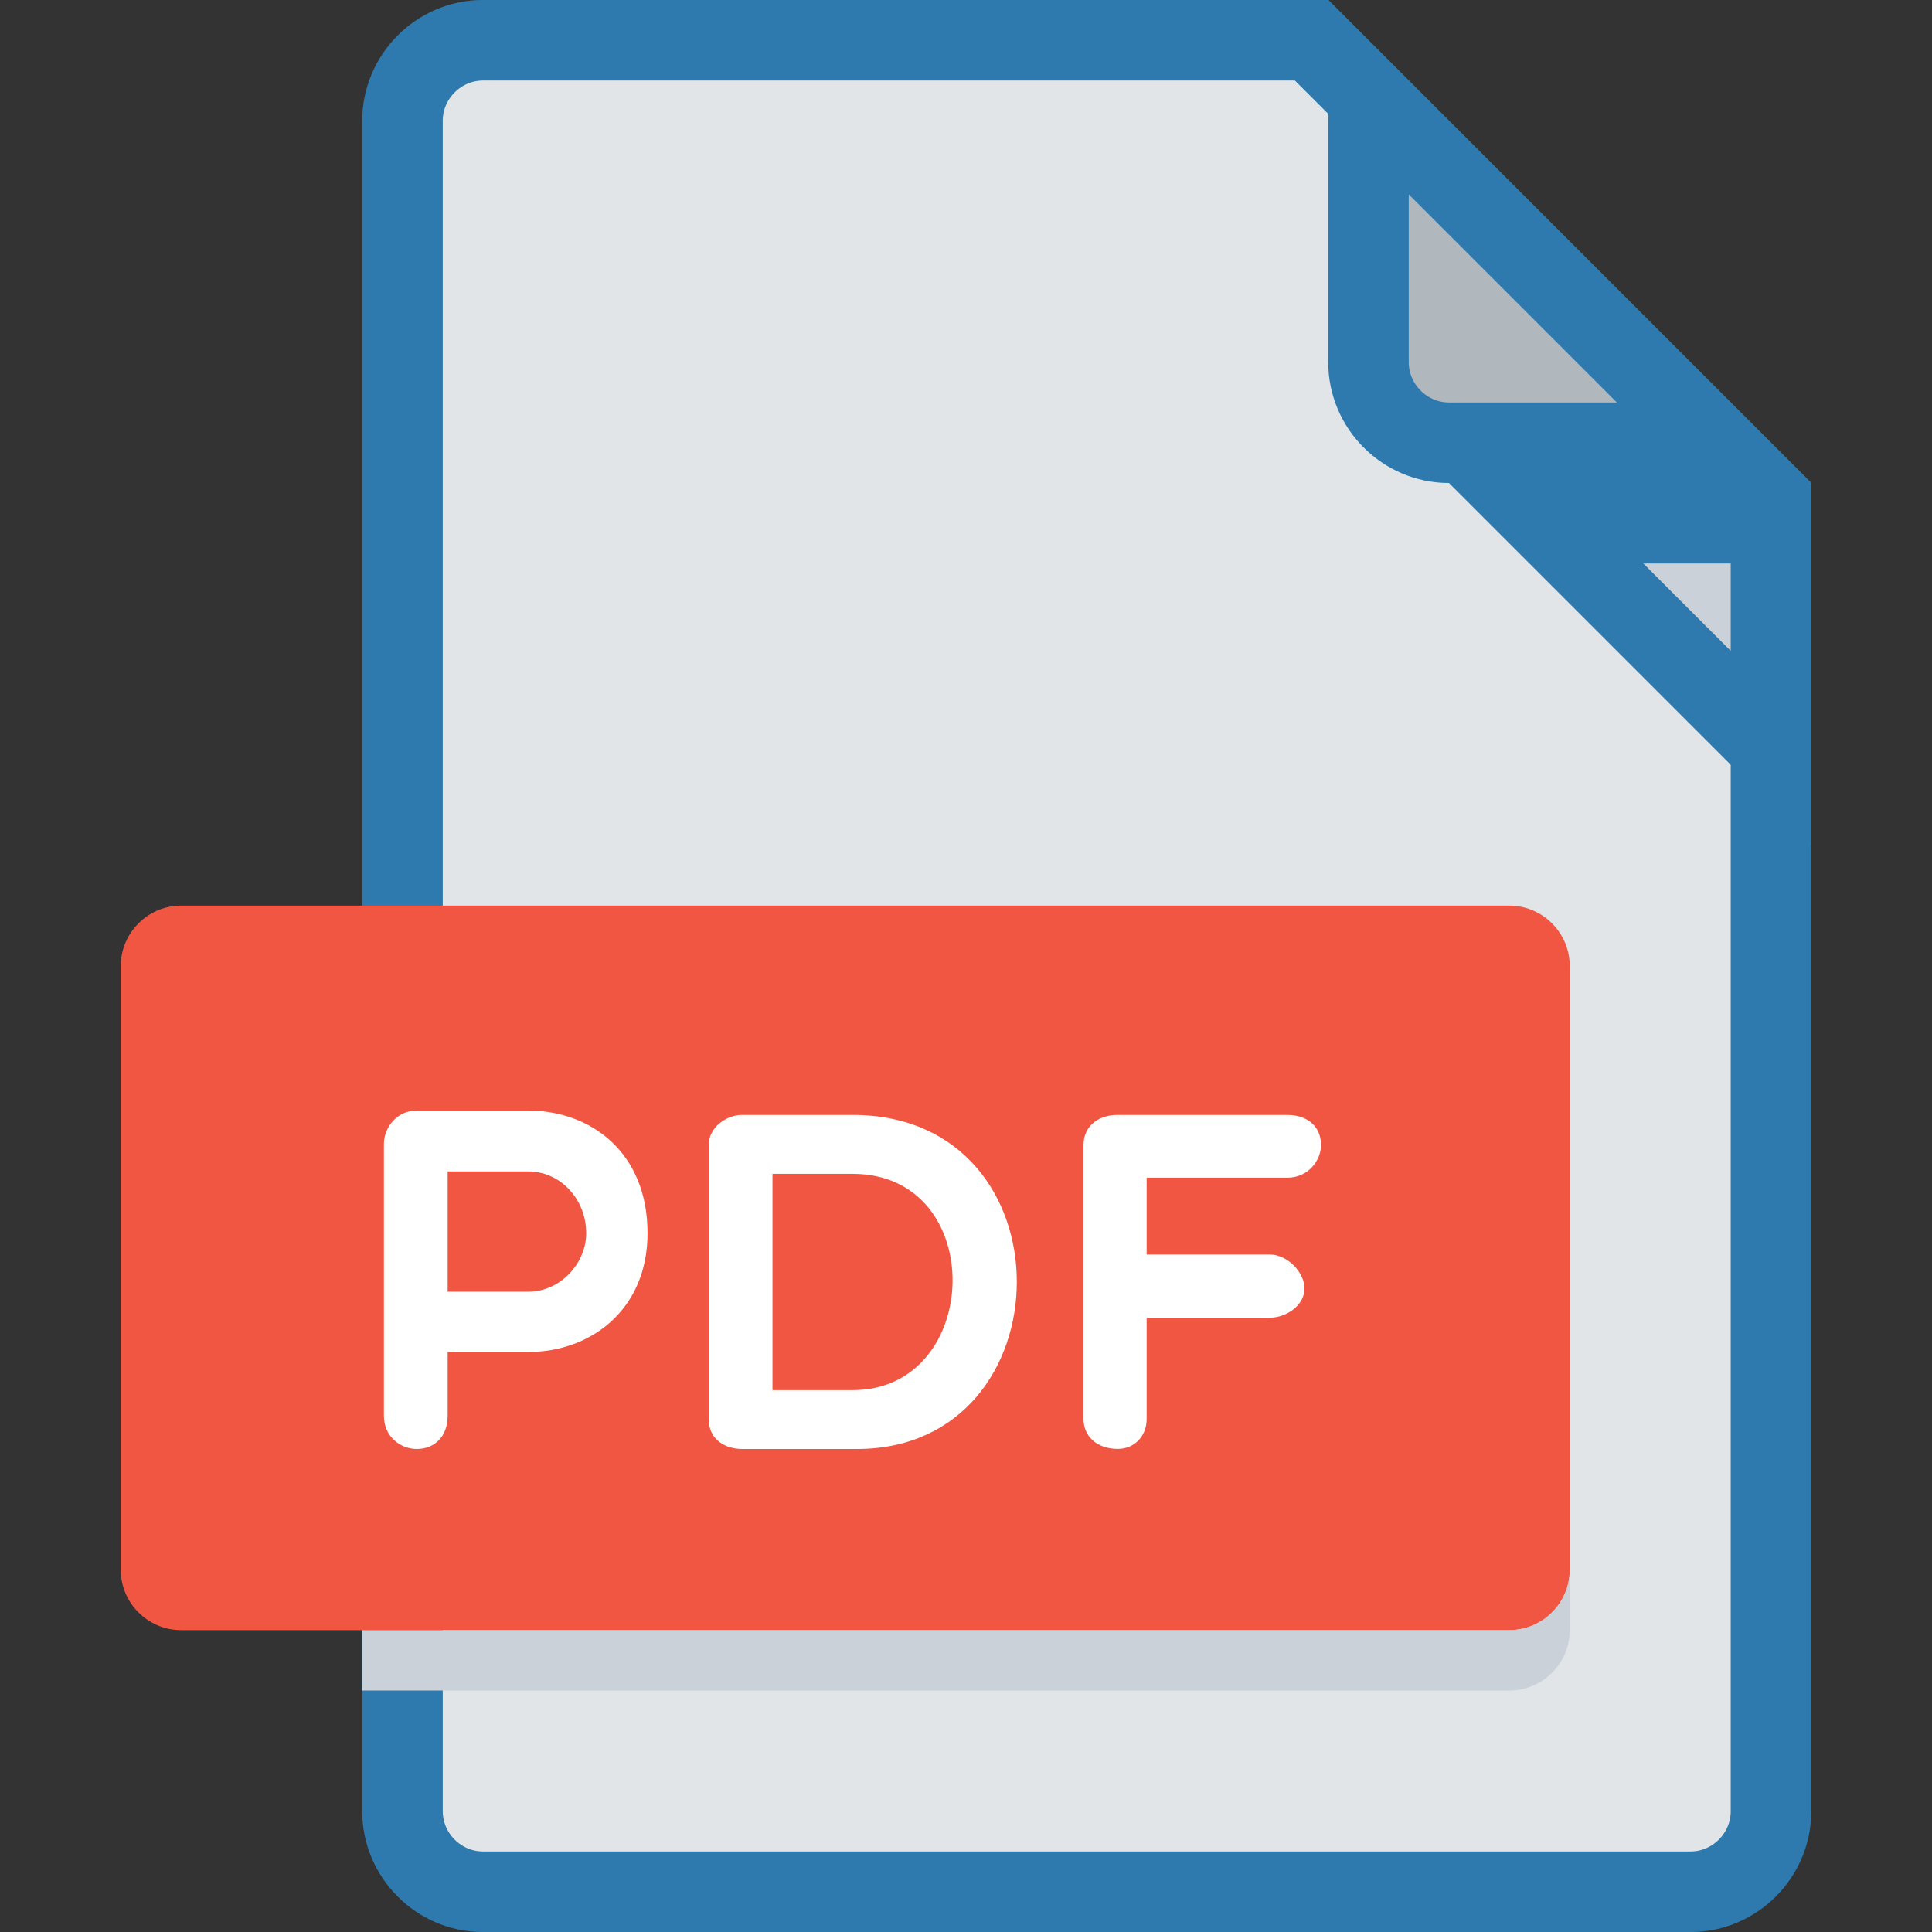 <svg width="24" height="24" viewBox="0 0 24 24" fill="none" xmlns="http://www.w3.org/2000/svg">
<rect x="0" y="0" width="24" height="24" fill="#333333" stroke="none"/>
<path d="M5 1.5C5 0.951 5.451 0.5 6 0.5H16.293L22 6.207V22.5C22 23.049 21.549 23.5 21 23.5H6C5.451 23.5 5 23.049 5 22.5V1.5Z" fill="#E2E5E7"/>
<path d="M5 1.5C5 0.951 5.451 0.5 6 0.5H16.293L22 6.207V22.5C22 23.049 21.549 23.5 21 23.5H6C5.451 23.5 5 23.049 5 22.5V1.5Z" stroke="#3A99D9"/>
<path d="M5 1.5C5 0.951 5.451 0.5 6 0.5H16.293L22 6.207V22.5C22 23.049 21.549 23.5 21 23.5H6C5.451 23.5 5 23.049 5 22.5V1.5Z" stroke="black" stroke-opacity="0.2"/>
<path d="M21.293 5.5H18C17.451 5.5 17 5.049 17 4.5V1.207L21.293 5.5Z" fill="#B0B7BD"/>
<path d="M21.293 5.5H18C17.451 5.5 17 5.049 17 4.5V1.207L21.293 5.5Z" stroke="#3A99D9"/>
<path d="M21.293 5.5H18C17.451 5.5 17 5.049 17 4.5V1.207L21.293 5.5Z" stroke="black" stroke-opacity="0.2"/>
<path d="M22 6.5V9.293L19.207 6.5H22Z" fill="#CAD1D8"/>
<path d="M22 6.5V9.293L19.207 6.5H22Z" stroke="#3A99D9"/>
<path d="M22 6.5V9.293L19.207 6.5H22Z" stroke="black" stroke-opacity="0.2"/>
<path d="M19.5 19.5C19.5 19.913 19.163 20.25 18.75 20.25H2.25C1.837 20.25 1.5 19.913 1.5 19.5V12C1.5 11.588 1.837 11.25 2.25 11.25H18.75C19.163 11.25 19.5 11.588 19.5 12V19.5Z" fill="#F15642"/>
<path d="M4.769 14.21C4.769 14.012 4.925 13.796 5.177 13.796H6.562C7.342 13.796 8.044 14.318 8.044 15.319C8.044 16.267 7.342 16.795 6.562 16.795H5.561V17.587C5.561 17.851 5.393 18 5.177 18C4.979 18 4.769 17.851 4.769 17.587V14.21ZM5.561 14.552V16.046H6.562C6.964 16.046 7.282 15.691 7.282 15.319C7.282 14.899 6.964 14.552 6.562 14.552H5.561Z" fill="white"/>
<path d="M9.218 18C9.02 18 8.804 17.892 8.804 17.629V14.222C8.804 14.007 9.02 13.85 9.218 13.85H10.592C13.332 13.85 13.272 18 10.646 18H9.218ZM9.596 14.582V17.269H10.592C12.211 17.269 12.283 14.582 10.592 14.582H9.596Z" fill="white"/>
<path d="M14.244 14.63V15.584H15.773C15.989 15.584 16.205 15.8 16.205 16.009C16.205 16.207 15.989 16.369 15.773 16.369H14.244V17.628C14.244 17.838 14.095 17.999 13.885 17.999C13.621 17.999 13.46 17.838 13.46 17.628V14.222C13.46 14.006 13.622 13.85 13.885 13.85H15.99C16.254 13.85 16.41 14.006 16.41 14.222C16.41 14.414 16.254 14.63 15.99 14.63H14.244V14.63Z" fill="white"/>
<path d="M18.75 20.25H4.5V21H18.75C19.163 21 19.5 20.663 19.5 20.25V19.5C19.5 19.913 19.163 20.25 18.75 20.25Z" fill="#CAD1D8"/>
</svg>
